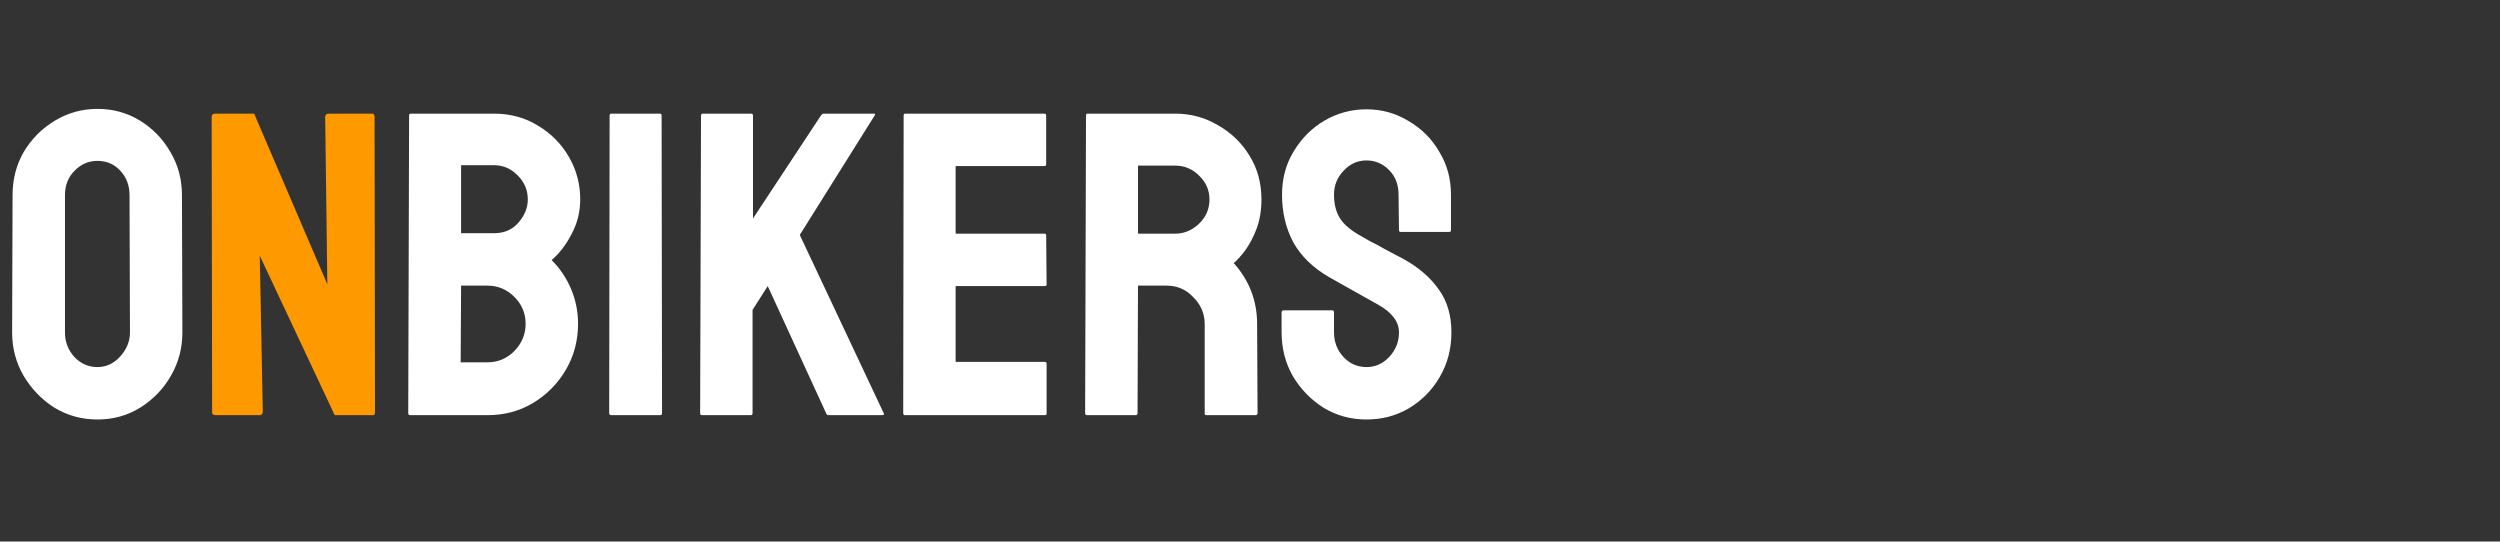 <svg width="277" height="60" viewBox="0 0 277 60" fill="none" xmlns="http://www.w3.org/2000/svg">
<rect x="0" y="0" width="277" height="60" fill="#333333" stroke="none"/>
<path d="M10.8 46.48C9.072 46.48 7.488 46.048 6.048 45.184C4.64 44.288 3.504 43.12 2.64 41.68C1.776 40.208 1.344 38.592 1.344 36.832L1.392 21.616C1.392 19.856 1.808 18.256 2.64 16.816C3.504 15.376 4.656 14.224 6.096 13.36C7.536 12.496 9.104 12.064 10.8 12.064C12.528 12.064 14.096 12.496 15.504 13.36C16.912 14.224 18.032 15.376 18.864 16.816C19.728 18.256 20.16 19.856 20.16 21.616L20.208 36.832C20.208 38.592 19.776 40.208 18.912 41.68C18.08 43.12 16.944 44.288 15.504 45.184C14.096 46.048 12.528 46.48 10.8 46.48ZM10.8 40.672C11.76 40.672 12.592 40.288 13.296 39.52C14.032 38.72 14.4 37.824 14.4 36.832L14.352 21.616C14.352 20.56 14.016 19.664 13.344 18.928C12.672 18.192 11.824 17.824 10.8 17.824C9.808 17.824 8.96 18.192 8.256 18.928C7.552 19.632 7.2 20.528 7.2 21.616V36.832C7.2 37.888 7.552 38.8 8.256 39.568C8.96 40.304 9.808 40.672 10.8 40.672ZM45.425 46C45.297 46 45.233 45.92 45.233 45.76L45.328 12.784C45.328 12.656 45.392 12.592 45.52 12.592H54.736C56.56 12.592 58.193 13.04 59.633 13.936C61.072 14.8 62.209 15.952 63.041 17.392C63.873 18.832 64.288 20.4 64.288 22.096C64.288 23.472 63.968 24.752 63.328 25.936C62.721 27.12 61.984 28.08 61.12 28.816C62.048 29.744 62.769 30.816 63.281 32.032C63.792 33.248 64.049 34.528 64.049 35.872C64.049 37.728 63.6 39.424 62.705 40.96C61.809 42.496 60.593 43.728 59.056 44.656C57.553 45.552 55.873 46 54.017 46H45.425ZM51.089 25.84H54.736C55.856 25.84 56.752 25.456 57.425 24.688C58.129 23.888 58.48 23.024 58.48 22.096C58.48 21.072 58.112 20.192 57.377 19.456C56.641 18.688 55.761 18.304 54.736 18.304H51.089V25.84ZM51.041 40.144H54.017C55.169 40.144 56.16 39.728 56.992 38.896C57.825 38.032 58.24 37.024 58.24 35.872C58.24 34.72 57.825 33.728 56.992 32.896C56.16 32.064 55.169 31.648 54.017 31.648H51.089L51.041 40.144ZM67.738 46C67.578 46 67.498 45.92 67.498 45.76L67.546 12.784C67.546 12.656 67.61 12.592 67.738 12.592H73.114C73.242 12.592 73.306 12.656 73.306 12.784L73.354 45.76C73.354 45.92 73.29 46 73.162 46H67.738ZM77.768 46C77.64 46 77.576 45.92 77.576 45.76L77.672 12.832C77.672 12.672 77.736 12.592 77.864 12.592H83.24C83.368 12.592 83.432 12.672 83.432 12.832V24.208L90.968 12.784C91.064 12.656 91.176 12.592 91.304 12.592H96.824C96.952 12.592 96.984 12.656 96.92 12.784L88.616 26.032L97.928 45.808C97.992 45.936 97.912 46 97.688 46H91.832C91.672 46 91.576 45.936 91.544 45.808L85.064 31.696L83.384 34.336V45.76C83.384 45.92 83.32 46 83.192 46H77.768ZM100.268 46C100.14 46 100.076 45.92 100.076 45.76L100.124 12.784C100.124 12.656 100.188 12.592 100.316 12.592H115.724C115.852 12.592 115.916 12.672 115.916 12.832V18.208C115.916 18.336 115.852 18.4 115.724 18.4H105.884V25.888H115.724C115.852 25.888 115.916 25.952 115.916 26.08L115.964 31.504C115.964 31.632 115.9 31.696 115.772 31.696H105.884V40.096H115.772C115.9 40.096 115.964 40.176 115.964 40.336V45.808C115.964 45.936 115.9 46 115.772 46H100.268ZM120.425 46C120.297 46 120.233 45.92 120.233 45.76L120.329 12.784C120.329 12.656 120.393 12.592 120.521 12.592H130.217C131.945 12.592 133.529 13.024 134.969 13.888C136.441 14.72 137.609 15.856 138.473 17.296C139.337 18.704 139.769 20.304 139.769 22.096C139.769 23.28 139.593 24.352 139.241 25.312C138.889 26.24 138.473 27.04 137.993 27.712C137.513 28.352 137.081 28.832 136.697 29.152C138.425 31.072 139.289 33.328 139.289 35.92L139.337 45.76C139.337 45.92 139.257 46 139.097 46H133.673C133.545 46 133.481 45.952 133.481 45.856V35.92C133.481 34.768 133.065 33.776 132.233 32.944C131.433 32.08 130.441 31.648 129.257 31.648H126.089L126.041 45.76C126.041 45.92 125.977 46 125.849 46H120.425ZM126.089 25.888H130.217C131.209 25.888 132.089 25.52 132.857 24.784C133.625 24.048 134.009 23.152 134.009 22.096C134.009 21.072 133.625 20.192 132.857 19.456C132.121 18.72 131.241 18.352 130.217 18.352H126.089V25.888ZM151.408 46.48C149.68 46.48 148.096 46.048 146.656 45.184C145.248 44.288 144.112 43.12 143.248 41.68C142.416 40.208 142 38.592 142 36.832V34.624C142 34.464 142.08 34.384 142.24 34.384H147.616C147.744 34.384 147.808 34.464 147.808 34.624V36.832C147.808 37.888 148.16 38.8 148.864 39.568C149.568 40.304 150.416 40.672 151.408 40.672C152.4 40.672 153.248 40.288 153.952 39.52C154.656 38.752 155.008 37.856 155.008 36.832C155.008 35.648 154.24 34.624 152.704 33.76C152.192 33.472 151.392 33.024 150.304 32.416C149.216 31.808 148.192 31.232 147.232 30.688C145.472 29.664 144.16 28.384 143.296 26.848C142.464 25.28 142.048 23.52 142.048 21.568C142.048 19.776 142.48 18.176 143.344 16.768C144.208 15.328 145.344 14.192 146.752 13.36C148.192 12.528 149.744 12.112 151.408 12.112C153.104 12.112 154.656 12.544 156.064 13.408C157.504 14.24 158.64 15.376 159.472 16.816C160.336 18.224 160.768 19.808 160.768 21.568V25.504C160.768 25.632 160.704 25.696 160.576 25.696H155.2C155.072 25.696 155.008 25.632 155.008 25.504L154.96 21.568C154.96 20.448 154.608 19.536 153.904 18.832C153.2 18.128 152.368 17.776 151.408 17.776C150.416 17.776 149.568 18.16 148.864 18.928C148.16 19.664 147.808 20.544 147.808 21.568C147.808 22.624 148.032 23.504 148.48 24.208C148.928 24.912 149.744 25.584 150.928 26.224C151.088 26.32 151.392 26.496 151.84 26.752C152.32 26.976 152.832 27.248 153.376 27.568C153.92 27.856 154.4 28.112 154.816 28.336C155.264 28.56 155.536 28.704 155.632 28.768C157.232 29.664 158.496 30.768 159.424 32.08C160.352 33.36 160.816 34.944 160.816 36.832C160.816 38.656 160.384 40.304 159.52 41.776C158.688 43.216 157.552 44.368 156.112 45.232C154.704 46.064 153.136 46.48 151.408 46.48Z" fill="white"/>
<path d="M23.886 46C23.63 46 23.502 45.888 23.502 45.664L23.454 12.976C23.454 12.72 23.582 12.592 23.838 12.592H28.158L36.27 31.504L36.03 12.976C36.03 12.72 36.174 12.592 36.462 12.592H41.214C41.406 12.592 41.502 12.72 41.502 12.976L41.55 45.712C41.55 45.904 41.47 46 41.31 46H37.086L28.782 28.336L29.118 45.616C29.118 45.872 28.974 46 28.686 46H23.886Z" fill="#FF9900"/>
</svg>
